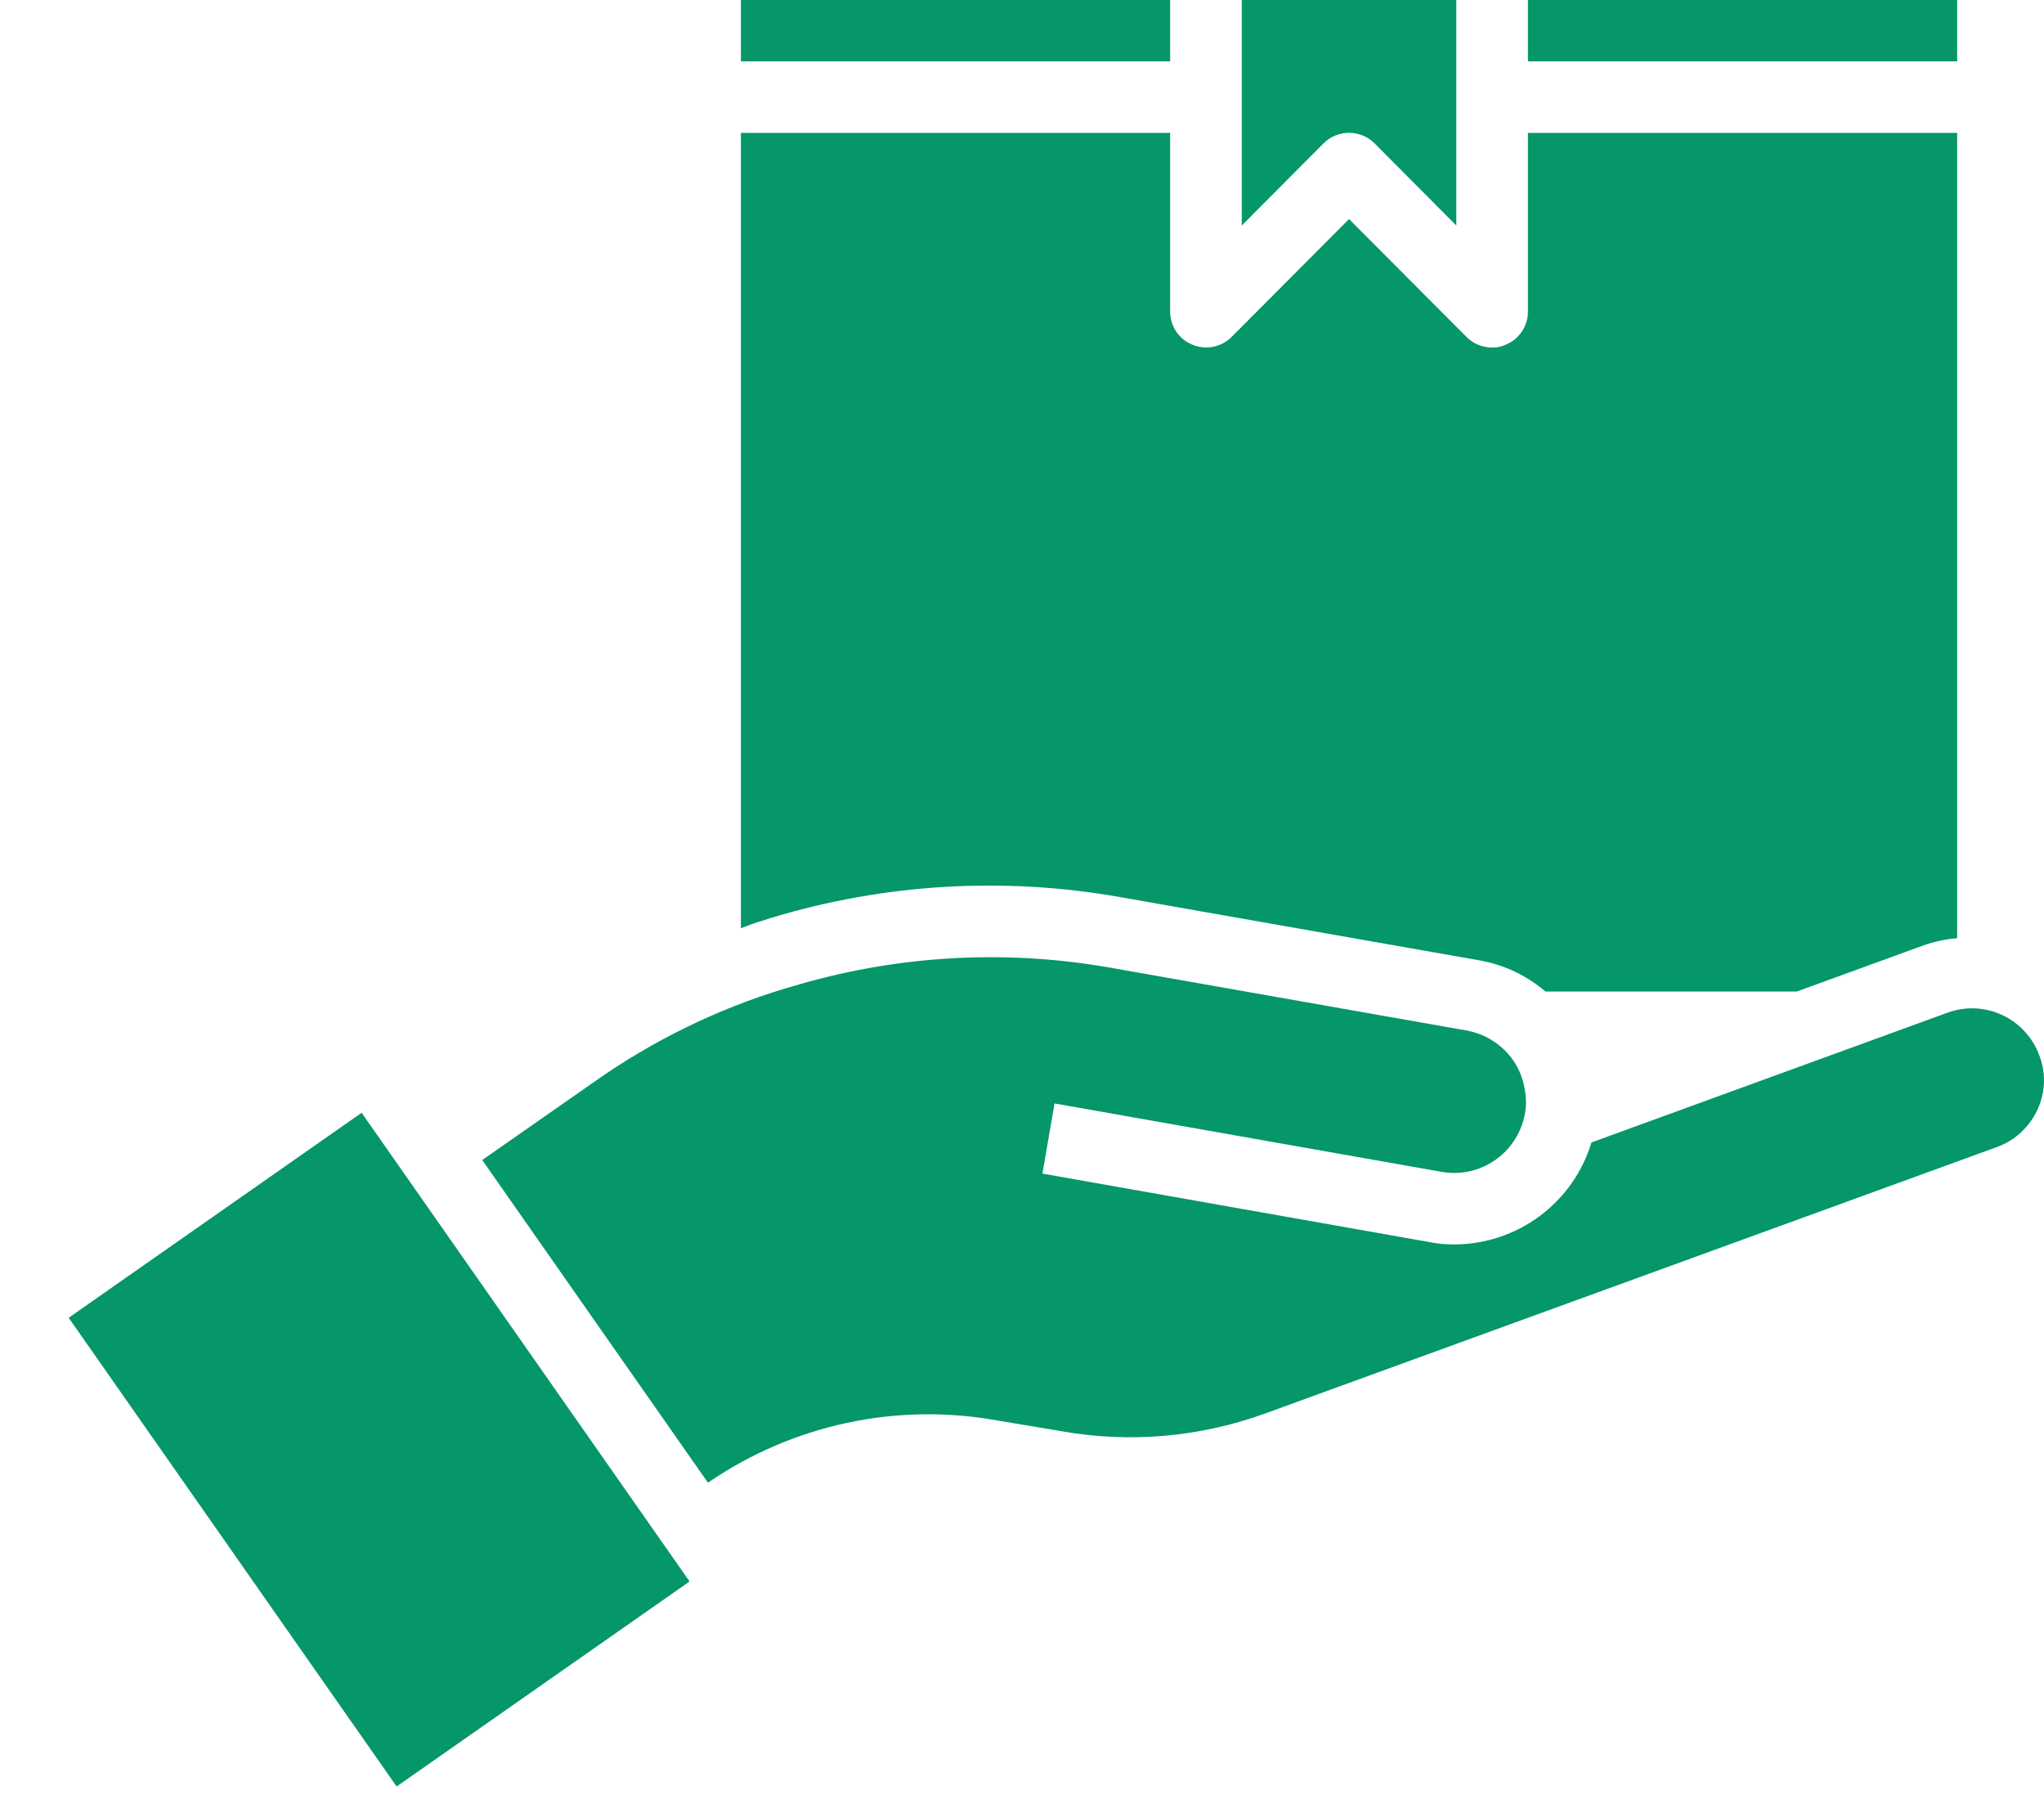 <svg width="25" height="22" viewBox="0 0 25 22" fill="none" xmlns="http://www.w3.org/2000/svg">
  <path d="M0.84 16.115L4.423 13.608L8.434 19.34L4.851 21.847L0.84 16.115Z" fill="#059669"/>
  <path d="M24.987 13.359C25.014 13.207 24.999 13.051 24.943 12.908C24.864 12.69 24.701 12.512 24.491 12.414C24.282 12.315 24.041 12.304 23.823 12.383L19.465 13.971C19.356 14.332 19.134 14.647 18.831 14.872C18.529 15.096 18.162 15.218 17.785 15.218C17.681 15.219 17.577 15.209 17.475 15.188L12.75 14.352L12.898 13.494L17.628 14.33C17.842 14.369 18.063 14.327 18.248 14.212C18.433 14.098 18.569 13.918 18.63 13.709C18.666 13.59 18.674 13.464 18.652 13.341C18.633 13.206 18.584 13.078 18.507 12.965C18.372 12.774 18.168 12.644 17.938 12.602L13.546 11.828C12.254 11.605 10.928 11.688 9.674 12.068L9.595 12.09C8.765 12.343 7.981 12.727 7.272 13.227L5.898 14.186L8.659 18.132C9.693 17.422 10.964 17.148 12.198 17.371L12.982 17.502C13.814 17.65 14.671 17.576 15.467 17.288L24.422 14.028C24.567 13.976 24.695 13.887 24.794 13.769C24.893 13.652 24.96 13.51 24.987 13.359Z" fill="#059669"/>
  <path d="M23.938 0.75V-0.562C23.938 -0.679 23.891 -0.79 23.809 -0.872C23.727 -0.954 23.616 -1 23.5 -1H18.688V0.75H23.938Z" fill="#059669"/>
  <path d="M16.189 1.752C16.272 1.67 16.384 1.624 16.5 1.624C16.616 1.624 16.728 1.67 16.811 1.752L17.812 2.758V-1H15.188V2.758L16.189 1.752Z" fill="#059669"/>
  <path d="M9.062 -0.562V0.75H14.312V-1H9.5C9.384 -1 9.273 -0.954 9.191 -0.872C9.109 -0.79 9.062 -0.679 9.062 -0.562Z" fill="#059669"/>
  <path d="M14.584 4.215C14.503 4.183 14.435 4.127 14.386 4.055C14.338 3.984 14.312 3.899 14.312 3.812V1.625H9.062V11.351C9.159 11.316 9.255 11.276 9.356 11.25L9.434 11.224C10.815 10.806 12.275 10.719 13.696 10.97L18.093 11.744C18.392 11.796 18.671 11.928 18.902 12.125H21.977L23.526 11.561C23.659 11.514 23.797 11.485 23.938 11.473V1.625H18.688V3.812C18.688 3.899 18.662 3.984 18.614 4.055C18.565 4.127 18.497 4.183 18.416 4.215C18.364 4.24 18.307 4.252 18.25 4.25C18.134 4.25 18.022 4.205 17.939 4.123L16.5 2.679L15.061 4.123C14.999 4.184 14.921 4.225 14.836 4.241C14.751 4.258 14.663 4.248 14.584 4.215Z" fill="#059669"/>
</svg>
